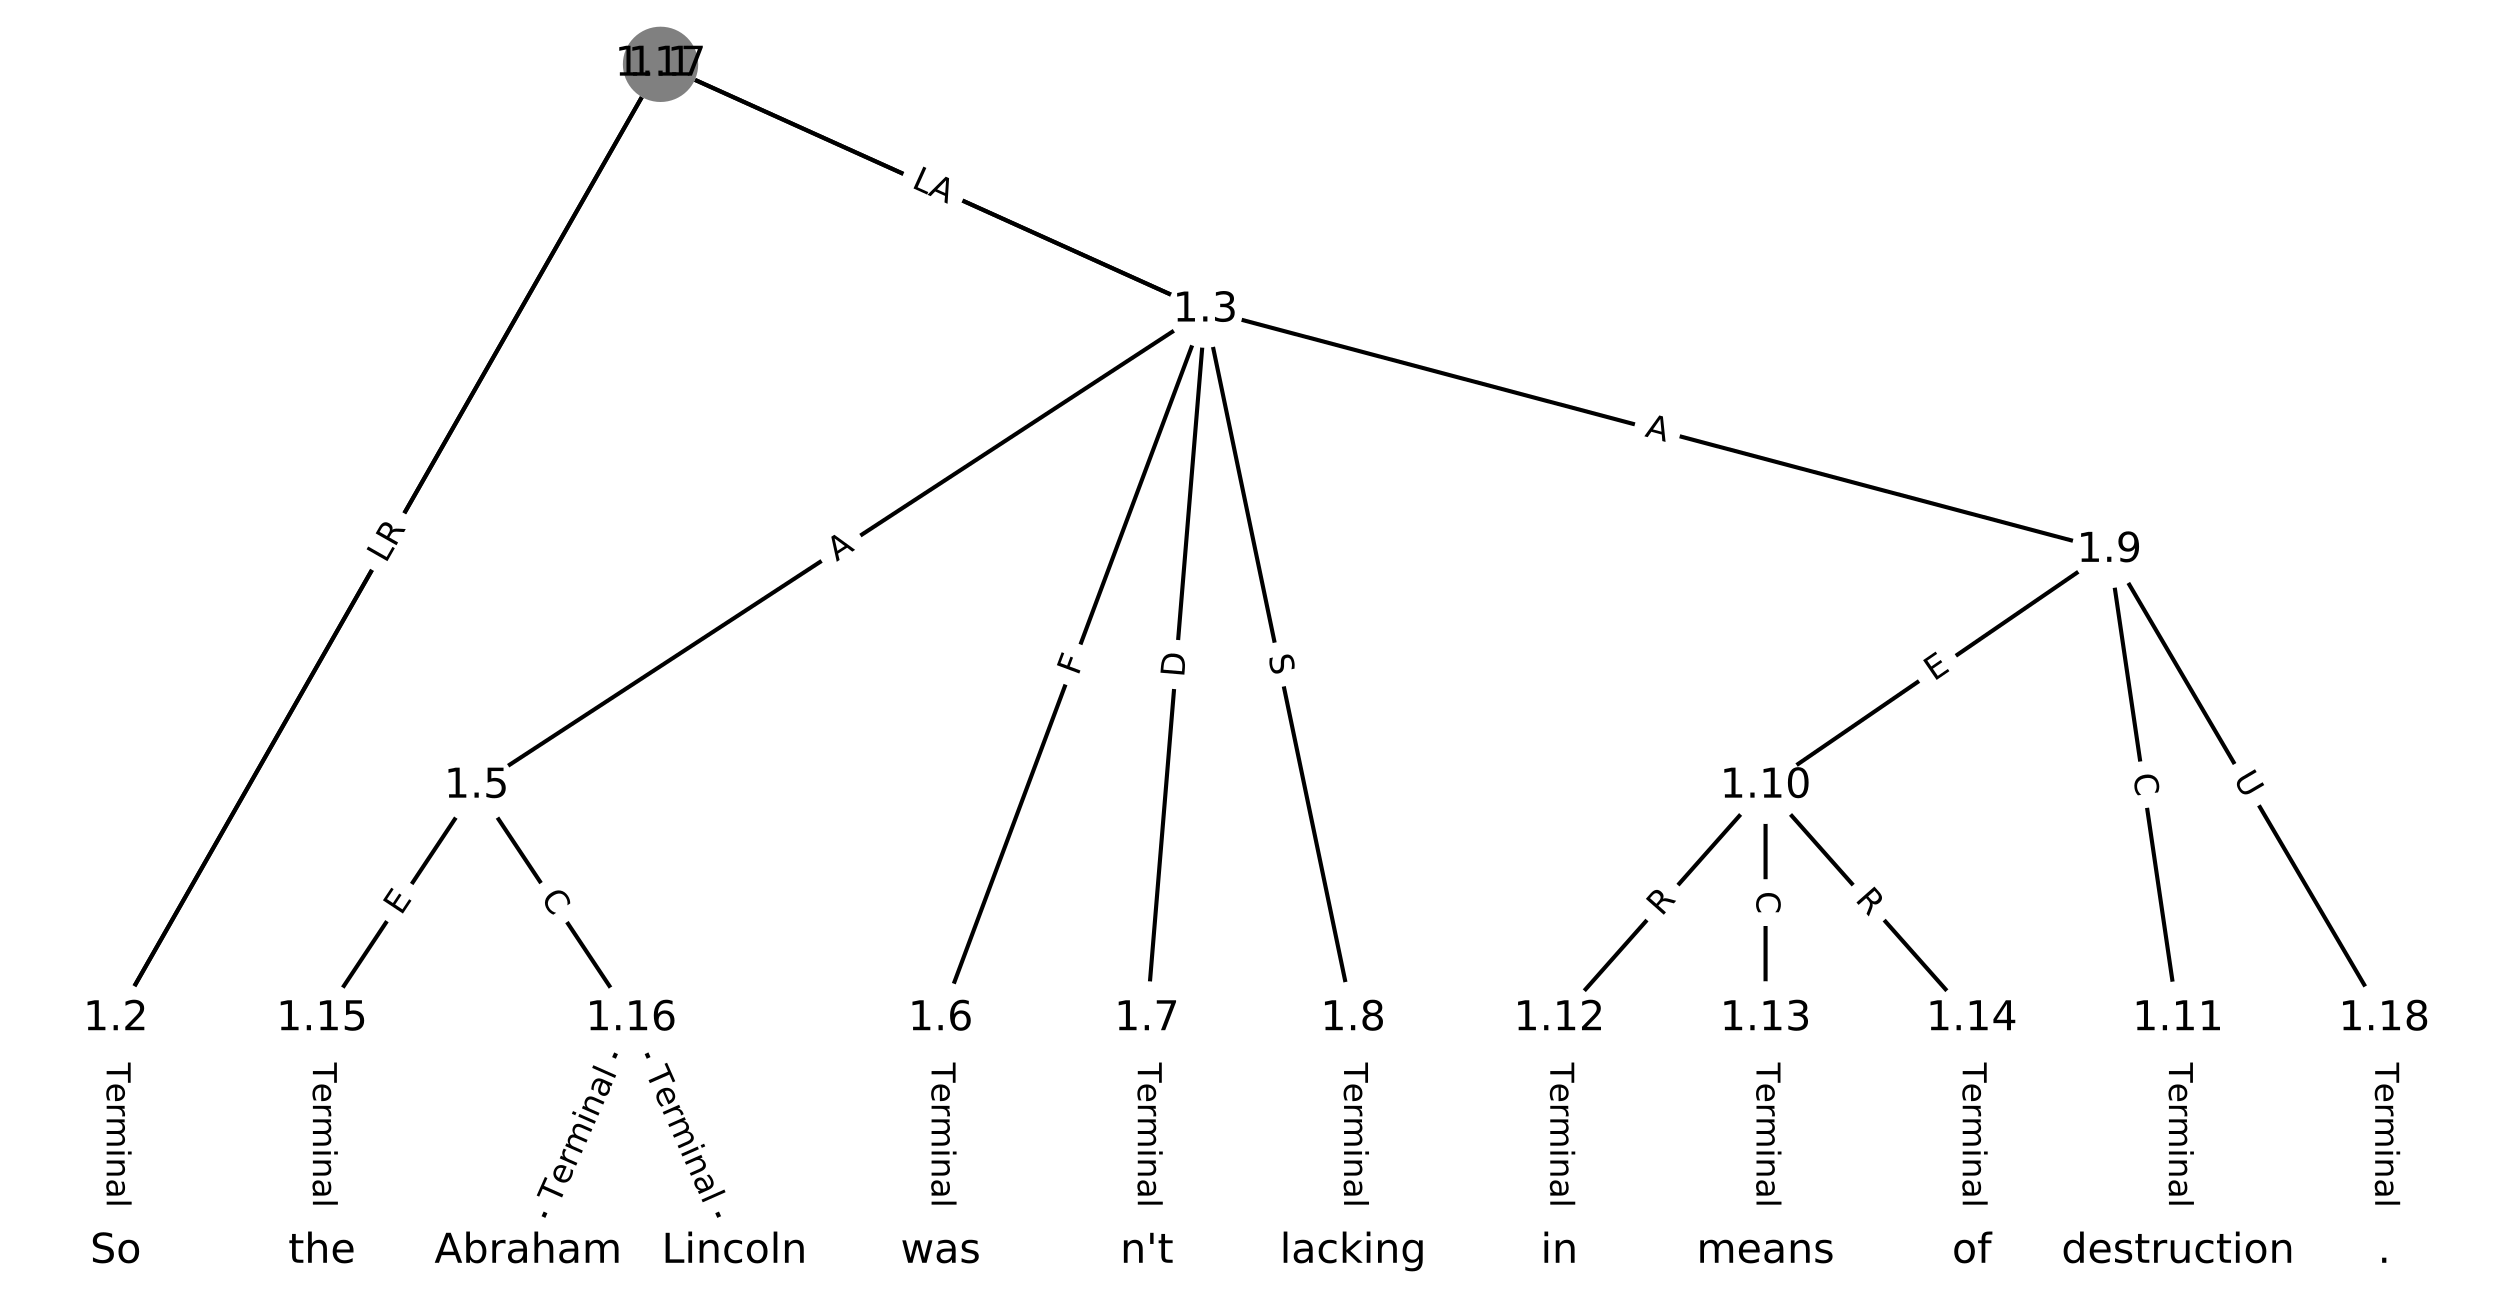<?xml version="1.0" encoding="utf-8" standalone="no"?>
<!DOCTYPE svg PUBLIC "-//W3C//DTD SVG 1.1//EN"
  "http://www.w3.org/Graphics/SVG/1.1/DTD/svg11.dtd">
<!-- Created with matplotlib (https://matplotlib.org/) -->
<svg height="320pt" version="1.1" viewBox="0 0 608 320" width="608pt" xmlns="http://www.w3.org/2000/svg" xmlns:xlink="http://www.w3.org/1999/xlink">
 <defs>
  <style type="text/css">
*{stroke-linecap:butt;stroke-linejoin:round;}
  </style>
 </defs>
 <g id="figure_1">
  <g id="patch_1">
   <path d="M 0 320 
L 608 320 
L 608 0 
L 0 0 
z
" style="fill:#ffffff;"/>
  </g>
  <g id="axes_1">
   <g id="LineCollection_1">
    <path clip-path="url(#pa2b6031ace)" d="M 160.642 15.648 
L 28.151 247.792 
" style="fill:none;stroke:#000000;"/>
    <path clip-path="url(#pa2b6031ace)" d="M 160.642 15.648 
L 293.133 75.431 
" style="fill:none;stroke:#000000;"/>
    <path clip-path="url(#pa2b6031ace)" d="M 28.151 247.792 
L 28.151 304.352 
" style="fill:none;stroke:#000000;"/>
    <path clip-path="url(#pa2b6031ace)" d="M 293.133 75.431 
L 115.921 191.231 
" style="fill:none;stroke:#000000;"/>
    <path clip-path="url(#pa2b6031ace)" d="M 293.133 75.431 
L 228.768 247.792 
" style="fill:none;stroke:#000000;"/>
    <path clip-path="url(#pa2b6031ace)" d="M 293.133 75.431 
L 278.923 247.792 
" style="fill:none;stroke:#000000;"/>
    <path clip-path="url(#pa2b6031ace)" d="M 293.133 75.431 
L 329.077 247.792 
" style="fill:none;stroke:#000000;"/>
    <path clip-path="url(#pa2b6031ace)" d="M 293.133 75.431 
L 512.977 133.883 
" style="fill:none;stroke:#000000;"/>
    <path clip-path="url(#pa2b6031ace)" d="M 115.921 191.231 
L 78.305 247.792 
" style="fill:none;stroke:#000000;"/>
    <path clip-path="url(#pa2b6031ace)" d="M 115.921 191.231 
L 153.537 247.792 
" style="fill:none;stroke:#000000;"/>
    <path clip-path="url(#pa2b6031ace)" d="M 228.768 247.792 
L 228.768 304.352 
" style="fill:none;stroke:#000000;"/>
    <path clip-path="url(#pa2b6031ace)" d="M 278.923 247.792 
L 278.923 304.352 
" style="fill:none;stroke:#000000;"/>
    <path clip-path="url(#pa2b6031ace)" d="M 329.077 247.792 
L 329.077 304.352 
" style="fill:none;stroke:#000000;"/>
    <path clip-path="url(#pa2b6031ace)" d="M 512.977 133.883 
L 429.386 191.231 
" style="fill:none;stroke:#000000;"/>
    <path clip-path="url(#pa2b6031ace)" d="M 512.977 133.883 
L 529.695 247.792 
" style="fill:none;stroke:#000000;"/>
    <path clip-path="url(#pa2b6031ace)" d="M 512.977 133.883 
L 579.849 247.792 
" style="fill:none;stroke:#000000;"/>
    <path clip-path="url(#pa2b6031ace)" d="M 429.386 191.231 
L 379.232 247.792 
" style="fill:none;stroke:#000000;"/>
    <path clip-path="url(#pa2b6031ace)" d="M 429.386 191.231 
L 429.386 247.792 
" style="fill:none;stroke:#000000;"/>
    <path clip-path="url(#pa2b6031ace)" d="M 429.386 191.231 
L 479.54 247.792 
" style="fill:none;stroke:#000000;"/>
    <path clip-path="url(#pa2b6031ace)" d="M 529.695 247.792 
L 529.695 304.352 
" style="fill:none;stroke:#000000;"/>
    <path clip-path="url(#pa2b6031ace)" d="M 379.232 247.792 
L 379.232 304.352 
" style="fill:none;stroke:#000000;"/>
    <path clip-path="url(#pa2b6031ace)" d="M 429.386 247.792 
L 429.386 304.352 
" style="fill:none;stroke:#000000;"/>
    <path clip-path="url(#pa2b6031ace)" d="M 479.54 247.792 
L 479.54 304.352 
" style="fill:none;stroke:#000000;"/>
    <path clip-path="url(#pa2b6031ace)" d="M 78.305 247.792 
L 78.305 304.352 
" style="fill:none;stroke:#000000;"/>
    <path clip-path="url(#pa2b6031ace)" d="M 153.537 247.792 
L 128.46 304.352 
" style="fill:none;stroke:#000000;"/>
    <path clip-path="url(#pa2b6031ace)" d="M 153.537 247.792 
L 178.614 304.352 
" style="fill:none;stroke:#000000;"/>
    <path clip-path="url(#pa2b6031ace)" d="M 160.642 15.648 
L 28.151 247.792 
" style="fill:none;stroke:#000000;"/>
    <path clip-path="url(#pa2b6031ace)" d="M 160.642 15.648 
L 293.133 75.431 
" style="fill:none;stroke:#000000;"/>
    <path clip-path="url(#pa2b6031ace)" d="M 579.849 247.792 
L 579.849 304.352 
" style="fill:none;stroke:#000000;"/>
   </g>
   <g id="text_1">
    <g id="patch_2">
     <path clip-path="url(#pa2b6031ace)" d="M 98.738 136.764 
L 100.948 132.892 
Q 102.137 130.808 100.053 129.618 
L 93.329 125.781 
Q 91.244 124.591 90.054 126.675 
L 87.845 130.547 
Q 86.655 132.631 88.74 133.821 
L 95.464 137.659 
Q 97.549 138.848 98.738 136.764 
z
" style="fill:#ffffff;stroke:#ffffff;stroke-linejoin:miter;"/>
    </g>
    <g clip-path="url(#pa2b6031ace)">
     <!-- L -->
     <defs>
      <path d="M 9.812 72.906 
L 19.672 72.906 
L 19.672 8.297 
L 55.172 8.297 
L 55.172 0 
L 9.812 0 
z
" id="DejaVuSans-76"/>
     </defs>
     <g transform="translate(95.209 134.749)rotate(-60.285)scale(0.08 -0.08)">
      <use xlink:href="#DejaVuSans-76"/>
     </g>
    </g>
   </g>
   <g id="text_2">
    <g id="patch_3">
     <path clip-path="url(#pa2b6031ace)" d="M 221.566 50.018 
L 227.05 52.493 
Q 229.238 53.48 230.225 51.292 
L 233.409 44.235 
Q 234.396 42.048 232.209 41.06 
L 226.725 38.586 
Q 224.537 37.599 223.55 39.786 
L 220.366 46.844 
Q 219.379 49.031 221.566 50.018 
z
" style="fill:#ffffff;stroke:#ffffff;stroke-linejoin:miter;"/>
    </g>
    <g clip-path="url(#pa2b6031ace)">
     <!-- H -->
     <defs>
      <path d="M 9.812 72.906 
L 19.672 72.906 
L 19.672 43.016 
L 55.516 43.016 
L 55.516 72.906 
L 65.375 72.906 
L 65.375 0 
L 55.516 0 
L 55.516 34.719 
L 19.672 34.719 
L 19.672 0 
L 9.812 0 
z
" id="DejaVuSans-72"/>
     </defs>
     <g transform="translate(223.238 46.314)rotate(-335.714)scale(0.08 -0.08)">
      <use xlink:href="#DejaVuSans-72"/>
     </g>
    </g>
   </g>
   <g id="text_3">
    <g id="patch_4">
     <path clip-path="url(#pa2b6031ace)" d="M 21.879 258.43 
L 21.879 293.715 
Q 21.879 296.115 24.279 296.115 
L 32.022 296.115 
Q 34.422 296.115 34.422 293.715 
L 34.422 258.43 
Q 34.422 256.03 32.022 256.03 
L 24.279 256.03 
Q 21.879 256.03 21.879 258.43 
z
" style="fill:#ffffff;stroke:#ffffff;stroke-linejoin:miter;"/>
    </g>
    <g clip-path="url(#pa2b6031ace)">
     <!-- Terminal -->
     <defs>
      <path d="M -0.297 72.906 
L 61.375 72.906 
L 61.375 64.594 
L 35.5 64.594 
L 35.5 0 
L 25.594 0 
L 25.594 64.594 
L -0.297 64.594 
z
" id="DejaVuSans-84"/>
      <path d="M 56.203 29.594 
L 56.203 25.203 
L 14.891 25.203 
Q 15.484 15.922 20.484 11.062 
Q 25.484 6.203 34.422 6.203 
Q 39.594 6.203 44.453 7.469 
Q 49.312 8.734 54.109 11.281 
L 54.109 2.781 
Q 49.266 0.734 44.188 -0.344 
Q 39.109 -1.422 33.891 -1.422 
Q 20.797 -1.422 13.156 6.188 
Q 5.516 13.812 5.516 26.812 
Q 5.516 40.234 12.766 48.109 
Q 20.016 56 32.328 56 
Q 43.359 56 49.781 48.891 
Q 56.203 41.797 56.203 29.594 
z
M 47.219 32.234 
Q 47.125 39.594 43.094 43.984 
Q 39.062 48.391 32.422 48.391 
Q 24.906 48.391 20.391 44.141 
Q 15.875 39.891 15.188 32.172 
z
" id="DejaVuSans-101"/>
      <path d="M 41.109 46.297 
Q 39.594 47.172 37.812 47.578 
Q 36.031 48 33.891 48 
Q 26.266 48 22.188 43.047 
Q 18.109 38.094 18.109 28.812 
L 18.109 0 
L 9.078 0 
L 9.078 54.688 
L 18.109 54.688 
L 18.109 46.188 
Q 20.953 51.172 25.484 53.578 
Q 30.031 56 36.531 56 
Q 37.453 56 38.578 55.875 
Q 39.703 55.766 41.062 55.516 
z
" id="DejaVuSans-114"/>
      <path d="M 52 44.188 
Q 55.375 50.25 60.062 53.125 
Q 64.75 56 71.094 56 
Q 79.641 56 84.281 50.016 
Q 88.922 44.047 88.922 33.016 
L 88.922 0 
L 79.891 0 
L 79.891 32.719 
Q 79.891 40.578 77.094 44.375 
Q 74.312 48.188 68.609 48.188 
Q 61.625 48.188 57.562 43.547 
Q 53.516 38.922 53.516 30.906 
L 53.516 0 
L 44.484 0 
L 44.484 32.719 
Q 44.484 40.625 41.703 44.406 
Q 38.922 48.188 33.109 48.188 
Q 26.219 48.188 22.156 43.531 
Q 18.109 38.875 18.109 30.906 
L 18.109 0 
L 9.078 0 
L 9.078 54.688 
L 18.109 54.688 
L 18.109 46.188 
Q 21.188 51.219 25.484 53.609 
Q 29.781 56 35.688 56 
Q 41.656 56 45.828 52.969 
Q 50 49.953 52 44.188 
z
" id="DejaVuSans-109"/>
      <path d="M 9.422 54.688 
L 18.406 54.688 
L 18.406 0 
L 9.422 0 
z
M 9.422 75.984 
L 18.406 75.984 
L 18.406 64.594 
L 9.422 64.594 
z
" id="DejaVuSans-105"/>
      <path d="M 54.891 33.016 
L 54.891 0 
L 45.906 0 
L 45.906 32.719 
Q 45.906 40.484 42.875 44.328 
Q 39.844 48.188 33.797 48.188 
Q 26.516 48.188 22.312 43.547 
Q 18.109 38.922 18.109 30.906 
L 18.109 0 
L 9.078 0 
L 9.078 54.688 
L 18.109 54.688 
L 18.109 46.188 
Q 21.344 51.125 25.703 53.562 
Q 30.078 56 35.797 56 
Q 45.219 56 50.047 50.172 
Q 54.891 44.344 54.891 33.016 
z
" id="DejaVuSans-110"/>
      <path d="M 34.281 27.484 
Q 23.391 27.484 19.188 25 
Q 14.984 22.516 14.984 16.5 
Q 14.984 11.719 18.141 8.906 
Q 21.297 6.109 26.703 6.109 
Q 34.188 6.109 38.703 11.406 
Q 43.219 16.703 43.219 25.484 
L 43.219 27.484 
z
M 52.203 31.203 
L 52.203 0 
L 43.219 0 
L 43.219 8.297 
Q 40.141 3.328 35.547 0.953 
Q 30.953 -1.422 24.312 -1.422 
Q 15.922 -1.422 10.953 3.297 
Q 6 8.016 6 15.922 
Q 6 25.141 12.172 29.828 
Q 18.359 34.516 30.609 34.516 
L 43.219 34.516 
L 43.219 35.406 
Q 43.219 41.609 39.141 45 
Q 35.062 48.391 27.688 48.391 
Q 23 48.391 18.547 47.266 
Q 14.109 46.141 10.016 43.891 
L 10.016 52.203 
Q 14.938 54.109 19.578 55.047 
Q 24.219 56 28.609 56 
Q 40.484 56 46.344 49.844 
Q 52.203 43.703 52.203 31.203 
z
" id="DejaVuSans-97"/>
      <path d="M 9.422 75.984 
L 18.406 75.984 
L 18.406 0 
L 9.422 0 
z
" id="DejaVuSans-108"/>
     </defs>
     <g transform="translate(25.943 258.43)rotate(-270)scale(0.08 -0.08)">
      <use xlink:href="#DejaVuSans-84"/>
      <use x="60.818" xlink:href="#DejaVuSans-101"/>
      <use x="122.342" xlink:href="#DejaVuSans-114"/>
      <use x="163.439" xlink:href="#DejaVuSans-109"/>
      <use x="260.852" xlink:href="#DejaVuSans-105"/>
      <use x="288.635" xlink:href="#DejaVuSans-110"/>
      <use x="352.014" xlink:href="#DejaVuSans-97"/>
      <use x="413.293" xlink:href="#DejaVuSans-108"/>
     </g>
    </g>
   </g>
   <g id="text_4">
    <g id="patch_5">
     <path clip-path="url(#pa2b6031ace)" d="M 205.667 140.078 
L 210.248 137.084 
Q 212.257 135.771 210.944 133.762 
L 206.709 127.281 
Q 205.396 125.272 203.387 126.584 
L 198.806 129.578 
Q 196.797 130.891 198.11 132.9 
L 202.345 139.381 
Q 203.658 141.39 205.667 140.078 
z
" style="fill:#ffffff;stroke:#ffffff;stroke-linejoin:miter;"/>
    </g>
    <g clip-path="url(#pa2b6031ace)">
     <!-- A -->
     <defs>
      <path d="M 34.188 63.188 
L 20.797 26.906 
L 47.609 26.906 
z
M 28.609 72.906 
L 39.797 72.906 
L 67.578 0 
L 57.328 0 
L 50.688 18.703 
L 17.828 18.703 
L 11.188 0 
L 0.781 0 
z
" id="DejaVuSans-65"/>
     </defs>
     <g transform="translate(203.444 136.676)rotate(-33.163)scale(0.08 -0.08)">
      <use xlink:href="#DejaVuSans-65"/>
     </g>
    </g>
   </g>
   <g id="text_5">
    <g id="patch_6">
     <path clip-path="url(#pa2b6031ace)" d="M 266.021 165.961 
L 267.631 161.65 
Q 268.47 159.402 266.222 158.562 
L 258.969 155.854 
Q 256.72 155.014 255.881 157.262 
L 254.271 161.573 
Q 253.431 163.821 255.68 164.661 
L 262.933 167.369 
Q 265.181 168.209 266.021 165.961 
z
" style="fill:#ffffff;stroke:#ffffff;stroke-linejoin:miter;"/>
    </g>
    <g clip-path="url(#pa2b6031ace)">
     <!-- F -->
     <defs>
      <path d="M 9.812 72.906 
L 51.703 72.906 
L 51.703 64.594 
L 19.672 64.594 
L 19.672 43.109 
L 48.578 43.109 
L 48.578 34.812 
L 19.672 34.812 
L 19.672 0 
L 9.812 0 
z
" id="DejaVuSans-70"/>
     </defs>
     <g transform="translate(262.214 164.539)rotate(-69.523)scale(0.08 -0.08)">
      <use xlink:href="#DejaVuSans-70"/>
     </g>
    </g>
   </g>
   <g id="text_6">
    <g id="patch_7">
     <path clip-path="url(#pa2b6031ace)" d="M 292.025 165.196 
L 292.531 159.057 
Q 292.728 156.665 290.336 156.468 
L 282.62 155.832 
Q 280.228 155.635 280.031 158.027 
L 279.525 164.166 
Q 279.328 166.558 281.72 166.755 
L 289.436 167.391 
Q 291.828 167.588 292.025 165.196 
z
" style="fill:#ffffff;stroke:#ffffff;stroke-linejoin:miter;"/>
    </g>
    <g clip-path="url(#pa2b6031ace)">
     <!-- D -->
     <defs>
      <path d="M 19.672 64.797 
L 19.672 8.109 
L 31.594 8.109 
Q 46.688 8.109 53.688 14.938 
Q 60.688 21.781 60.688 36.531 
Q 60.688 51.172 53.688 57.984 
Q 46.688 64.797 31.594 64.797 
z
M 9.812 72.906 
L 30.078 72.906 
Q 51.266 72.906 61.172 64.094 
Q 71.094 55.281 71.094 36.531 
Q 71.094 17.672 61.125 8.828 
Q 51.172 0 30.078 0 
L 9.812 0 
z
" id="DejaVuSans-68"/>
     </defs>
     <g transform="translate(287.975 164.862)rotate(-85.287)scale(0.08 -0.08)">
      <use xlink:href="#DejaVuSans-68"/>
     </g>
    </g>
   </g>
   <g id="text_7">
    <g id="patch_8">
     <path clip-path="url(#pa2b6031ace)" d="M 304.448 160.406 
L 305.484 165.378 
Q 305.974 167.727 308.324 167.237 
L 315.903 165.657 
Q 318.253 165.167 317.763 162.817 
L 316.726 157.845 
Q 316.236 155.496 313.887 155.986 
L 306.307 157.566 
Q 303.958 158.056 304.448 160.406 
z
" style="fill:#ffffff;stroke:#ffffff;stroke-linejoin:miter;"/>
    </g>
    <g clip-path="url(#pa2b6031ace)">
     <!-- S -->
     <defs>
      <path d="M 53.516 70.516 
L 53.516 60.891 
Q 47.906 63.578 42.922 64.891 
Q 37.938 66.219 33.297 66.219 
Q 25.25 66.219 20.875 63.094 
Q 16.5 59.969 16.5 54.203 
Q 16.5 49.359 19.406 46.891 
Q 22.312 44.438 30.422 42.922 
L 36.375 41.703 
Q 47.406 39.594 52.656 34.297 
Q 57.906 29 57.906 20.125 
Q 57.906 9.516 50.797 4.047 
Q 43.703 -1.422 29.984 -1.422 
Q 24.812 -1.422 18.969 -0.25 
Q 13.141 0.922 6.891 3.219 
L 6.891 13.375 
Q 12.891 10.016 18.656 8.297 
Q 24.422 6.594 29.984 6.594 
Q 38.422 6.594 43.016 9.906 
Q 47.609 13.234 47.609 19.391 
Q 47.609 24.75 44.312 27.781 
Q 41.016 30.812 33.5 32.328 
L 27.484 33.5 
Q 16.453 35.688 11.516 40.375 
Q 6.594 45.062 6.594 53.422 
Q 6.594 63.094 13.406 68.656 
Q 20.219 74.219 32.172 74.219 
Q 37.312 74.219 42.625 73.281 
Q 47.953 72.359 53.516 70.516 
z
" id="DejaVuSans-83"/>
     </defs>
     <g transform="translate(308.426 159.576)rotate(-281.78)scale(0.08 -0.08)">
      <use xlink:href="#DejaVuSans-83"/>
     </g>
    </g>
   </g>
   <g id="text_8">
    <g id="patch_9">
     <path clip-path="url(#pa2b6031ace)" d="M 398.799 110.015 
L 404.088 111.421 
Q 406.407 112.038 407.024 109.718 
L 409.013 102.236 
Q 409.63 99.916 407.311 99.3 
L 402.022 97.893 
Q 399.703 97.277 399.086 99.596 
L 397.096 107.079 
Q 396.48 109.398 398.799 110.015 
z
" style="fill:#ffffff;stroke:#ffffff;stroke-linejoin:miter;"/>
    </g>
    <g clip-path="url(#pa2b6031ace)">
     <!-- A -->
     <g transform="translate(399.843 106.088)rotate(-345.111)scale(0.08 -0.08)">
      <use xlink:href="#DejaVuSans-65"/>
     </g>
    </g>
   </g>
   <g id="text_9">
    <g id="patch_10">
     <path clip-path="url(#pa2b6031ace)" d="M 100.935 225.089 
L 103.735 220.879 
Q 105.064 218.881 103.065 217.552 
L 96.618 213.264 
Q 94.62 211.935 93.291 213.934 
L 90.492 218.143 
Q 89.162 220.141 91.161 221.47 
L 97.608 225.758 
Q 99.606 227.087 100.935 225.089 
z
" style="fill:#ffffff;stroke:#ffffff;stroke-linejoin:miter;"/>
    </g>
    <g clip-path="url(#pa2b6031ace)">
     <!-- E -->
     <defs>
      <path d="M 9.812 72.906 
L 55.906 72.906 
L 55.906 64.594 
L 19.672 64.594 
L 19.672 43.016 
L 54.391 43.016 
L 54.391 34.719 
L 19.672 34.719 
L 19.672 8.297 
L 56.781 8.297 
L 56.781 0 
L 9.812 0 
z
" id="DejaVuSans-69"/>
     </defs>
     <g transform="translate(97.552 222.838)rotate(-56.374)scale(0.08 -0.08)">
      <use xlink:href="#DejaVuSans-69"/>
     </g>
    </g>
   </g>
   <g id="text_10">
    <g id="patch_11">
     <path clip-path="url(#pa2b6031ace)" d="M 127.96 220.658 
L 131.054 225.31 
Q 132.383 227.308 134.381 225.979 
L 140.828 221.692 
Q 142.827 220.363 141.497 218.364 
L 138.404 213.713 
Q 137.075 211.714 135.077 213.043 
L 128.63 217.331 
Q 126.631 218.66 127.96 220.658 
z
" style="fill:#ffffff;stroke:#ffffff;stroke-linejoin:miter;"/>
    </g>
    <g clip-path="url(#pa2b6031ace)">
     <!-- C -->
     <defs>
      <path d="M 64.406 67.281 
L 64.406 56.891 
Q 59.422 61.531 53.781 63.812 
Q 48.141 66.109 41.797 66.109 
Q 29.297 66.109 22.656 58.469 
Q 16.016 50.828 16.016 36.375 
Q 16.016 21.969 22.656 14.328 
Q 29.297 6.688 41.797 6.688 
Q 48.141 6.688 53.781 8.984 
Q 59.422 11.281 64.406 15.922 
L 64.406 5.609 
Q 59.234 2.094 53.438 0.328 
Q 47.656 -1.422 41.219 -1.422 
Q 24.656 -1.422 15.125 8.703 
Q 5.609 18.844 5.609 36.375 
Q 5.609 53.953 15.125 64.078 
Q 24.656 74.219 41.219 74.219 
Q 47.75 74.219 53.531 72.484 
Q 59.328 70.75 64.406 67.281 
z
" id="DejaVuSans-67"/>
     </defs>
     <g transform="translate(131.344 218.408)rotate(-303.626)scale(0.08 -0.08)">
      <use xlink:href="#DejaVuSans-67"/>
     </g>
    </g>
   </g>
   <g id="text_11">
    <g id="patch_12">
     <path clip-path="url(#pa2b6031ace)" d="M 222.497 258.43 
L 222.497 293.715 
Q 222.497 296.115 224.897 296.115 
L 232.64 296.115 
Q 235.04 296.115 235.04 293.715 
L 235.04 258.43 
Q 235.04 256.03 232.64 256.03 
L 224.897 256.03 
Q 222.497 256.03 222.497 258.43 
z
" style="fill:#ffffff;stroke:#ffffff;stroke-linejoin:miter;"/>
    </g>
    <g clip-path="url(#pa2b6031ace)">
     <!-- Terminal -->
     <g transform="translate(226.561 258.43)rotate(-270)scale(0.08 -0.08)">
      <use xlink:href="#DejaVuSans-84"/>
      <use x="60.818" xlink:href="#DejaVuSans-101"/>
      <use x="122.342" xlink:href="#DejaVuSans-114"/>
      <use x="163.439" xlink:href="#DejaVuSans-109"/>
      <use x="260.852" xlink:href="#DejaVuSans-105"/>
      <use x="288.635" xlink:href="#DejaVuSans-110"/>
      <use x="352.014" xlink:href="#DejaVuSans-97"/>
      <use x="413.293" xlink:href="#DejaVuSans-108"/>
     </g>
    </g>
   </g>
   <g id="text_12">
    <g id="patch_13">
     <path clip-path="url(#pa2b6031ace)" d="M 272.652 258.43 
L 272.652 293.715 
Q 272.652 296.115 275.052 296.115 
L 282.794 296.115 
Q 285.194 296.115 285.194 293.715 
L 285.194 258.43 
Q 285.194 256.03 282.794 256.03 
L 275.052 256.03 
Q 272.652 256.03 272.652 258.43 
z
" style="fill:#ffffff;stroke:#ffffff;stroke-linejoin:miter;"/>
    </g>
    <g clip-path="url(#pa2b6031ace)">
     <!-- Terminal -->
     <g transform="translate(276.715 258.43)rotate(-270)scale(0.08 -0.08)">
      <use xlink:href="#DejaVuSans-84"/>
      <use x="60.818" xlink:href="#DejaVuSans-101"/>
      <use x="122.342" xlink:href="#DejaVuSans-114"/>
      <use x="163.439" xlink:href="#DejaVuSans-109"/>
      <use x="260.852" xlink:href="#DejaVuSans-105"/>
      <use x="288.635" xlink:href="#DejaVuSans-110"/>
      <use x="352.014" xlink:href="#DejaVuSans-97"/>
      <use x="413.293" xlink:href="#DejaVuSans-108"/>
     </g>
    </g>
   </g>
   <g id="text_13">
    <g id="patch_14">
     <path clip-path="url(#pa2b6031ace)" d="M 322.806 258.43 
L 322.806 293.715 
Q 322.806 296.115 325.206 296.115 
L 332.948 296.115 
Q 335.348 296.115 335.348 293.715 
L 335.348 258.43 
Q 335.348 256.03 332.948 256.03 
L 325.206 256.03 
Q 322.806 256.03 322.806 258.43 
z
" style="fill:#ffffff;stroke:#ffffff;stroke-linejoin:miter;"/>
    </g>
    <g clip-path="url(#pa2b6031ace)">
     <!-- Terminal -->
     <g transform="translate(326.87 258.43)rotate(-270)scale(0.08 -0.08)">
      <use xlink:href="#DejaVuSans-84"/>
      <use x="60.818" xlink:href="#DejaVuSans-101"/>
      <use x="122.342" xlink:href="#DejaVuSans-114"/>
      <use x="163.439" xlink:href="#DejaVuSans-109"/>
      <use x="260.852" xlink:href="#DejaVuSans-105"/>
      <use x="288.635" xlink:href="#DejaVuSans-110"/>
      <use x="352.014" xlink:href="#DejaVuSans-97"/>
      <use x="413.293" xlink:href="#DejaVuSans-108"/>
     </g>
    </g>
   </g>
   <g id="text_14">
    <g id="patch_15">
     <path clip-path="url(#pa2b6031ace)" d="M 472.645 169.158 
L 476.813 166.298 
Q 478.792 164.941 477.435 162.962 
L 473.055 156.577 
Q 471.697 154.598 469.718 155.956 
L 465.549 158.816 
Q 463.57 160.173 464.928 162.152 
L 469.308 168.537 
Q 470.666 170.516 472.645 169.158 
z
" style="fill:#ffffff;stroke:#ffffff;stroke-linejoin:miter;"/>
    </g>
    <g clip-path="url(#pa2b6031ace)">
     <!-- E -->
     <g transform="translate(470.346 165.807)rotate(-34.452)scale(0.08 -0.08)">
      <use xlink:href="#DejaVuSans-69"/>
     </g>
    </g>
   </g>
   <g id="text_15">
    <g id="patch_16">
     <path clip-path="url(#pa2b6031ace)" d="M 514.725 188.985 
L 515.537 194.512 
Q 515.885 196.886 518.26 196.538 
L 525.92 195.413 
Q 528.295 195.065 527.946 192.69 
L 527.135 187.163 
Q 526.786 184.789 524.412 185.137 
L 516.751 186.261 
Q 514.377 186.61 514.725 188.985 
z
" style="fill:#ffffff;stroke:#ffffff;stroke-linejoin:miter;"/>
    </g>
    <g clip-path="url(#pa2b6031ace)">
     <!-- C -->
     <g transform="translate(518.746 188.394)rotate(-278.35)scale(0.08 -0.08)">
      <use xlink:href="#DejaVuSans-67"/>
     </g>
    </g>
   </g>
   <g id="text_16">
    <g id="patch_17">
     <path clip-path="url(#pa2b6031ace)" d="M 539.523 191.488 
L 542.487 196.537 
Q 543.702 198.607 545.772 197.392 
L 552.449 193.472 
Q 554.518 192.257 553.303 190.187 
L 550.339 185.138 
Q 549.124 183.068 547.054 184.283 
L 540.377 188.203 
Q 538.308 189.418 539.523 191.488 
z
" style="fill:#ffffff;stroke:#ffffff;stroke-linejoin:miter;"/>
    </g>
    <g clip-path="url(#pa2b6031ace)">
     <!-- U -->
     <defs>
      <path d="M 8.688 72.906 
L 18.609 72.906 
L 18.609 28.609 
Q 18.609 16.891 22.844 11.734 
Q 27.094 6.594 36.625 6.594 
Q 46.094 6.594 50.344 11.734 
Q 54.594 16.891 54.594 28.609 
L 54.594 72.906 
L 64.5 72.906 
L 64.5 27.391 
Q 64.5 13.141 57.438 5.859 
Q 50.391 -1.422 36.625 -1.422 
Q 22.797 -1.422 15.734 5.859 
Q 8.688 13.141 8.688 27.391 
z
" id="DejaVuSans-85"/>
     </defs>
     <g transform="translate(543.027 189.43)rotate(-300.416)scale(0.08 -0.08)">
      <use xlink:href="#DejaVuSans-85"/>
     </g>
    </g>
   </g>
   <g id="text_17">
    <g id="patch_18">
     <path clip-path="url(#pa2b6031ace)" d="M 407.157 225.752 
L 410.845 221.592 
Q 412.437 219.797 410.642 218.204 
L 404.849 213.068 
Q 403.053 211.475 401.461 213.271 
L 397.773 217.43 
Q 396.18 219.226 397.976 220.818 
L 403.769 225.955 
Q 405.565 227.547 407.157 225.752 
z
" style="fill:#ffffff;stroke:#ffffff;stroke-linejoin:miter;"/>
    </g>
    <g clip-path="url(#pa2b6031ace)">
     <!-- R -->
     <defs>
      <path d="M 44.391 34.188 
Q 47.562 33.109 50.562 29.594 
Q 53.562 26.078 56.594 19.922 
L 66.609 0 
L 56 0 
L 46.688 18.703 
Q 43.062 26.031 39.672 28.422 
Q 36.281 30.812 30.422 30.812 
L 19.672 30.812 
L 19.672 0 
L 9.812 0 
L 9.812 72.906 
L 32.078 72.906 
Q 44.578 72.906 50.734 67.672 
Q 56.891 62.453 56.891 51.906 
Q 56.891 45.016 53.688 40.469 
Q 50.484 35.938 44.391 34.188 
z
M 19.672 64.797 
L 19.672 38.922 
L 32.078 38.922 
Q 39.203 38.922 42.844 42.219 
Q 46.484 45.516 46.484 51.906 
Q 46.484 58.297 42.844 61.547 
Q 39.203 64.797 32.078 64.797 
z
" id="DejaVuSans-82"/>
     </defs>
     <g transform="translate(404.116 223.055)rotate(-48.435)scale(0.08 -0.08)">
      <use xlink:href="#DejaVuSans-82"/>
     </g>
    </g>
   </g>
   <g id="text_18">
    <g id="patch_19">
     <path clip-path="url(#pa2b6031ace)" d="M 423.115 216.718 
L 423.115 222.304 
Q 423.115 224.704 425.515 224.704 
L 433.257 224.704 
Q 435.657 224.704 435.657 222.304 
L 435.657 216.718 
Q 435.657 214.318 433.257 214.318 
L 425.515 214.318 
Q 423.115 214.318 423.115 216.718 
z
" style="fill:#ffffff;stroke:#ffffff;stroke-linejoin:miter;"/>
    </g>
    <g clip-path="url(#pa2b6031ace)">
     <!-- C -->
     <g transform="translate(427.179 216.718)rotate(-270)scale(0.08 -0.08)">
      <use xlink:href="#DejaVuSans-67"/>
     </g>
    </g>
   </g>
   <g id="text_19">
    <g id="patch_20">
     <path clip-path="url(#pa2b6031ace)" d="M 447.927 221.592 
L 451.615 225.752 
Q 453.207 227.547 455.003 225.955 
L 460.796 220.818 
Q 462.592 219.226 460.999 217.43 
L 457.311 213.271 
Q 455.719 211.475 453.923 213.068 
L 448.13 218.204 
Q 446.335 219.797 447.927 221.592 
z
" style="fill:#ffffff;stroke:#ffffff;stroke-linejoin:miter;"/>
    </g>
    <g clip-path="url(#pa2b6031ace)">
     <!-- R -->
     <g transform="translate(450.968 218.896)rotate(-311.565)scale(0.08 -0.08)">
      <use xlink:href="#DejaVuSans-82"/>
     </g>
    </g>
   </g>
   <g id="text_20">
    <g id="patch_21">
     <path clip-path="url(#pa2b6031ace)" d="M 523.424 258.43 
L 523.424 293.715 
Q 523.424 296.115 525.824 296.115 
L 533.566 296.115 
Q 535.966 296.115 535.966 293.715 
L 535.966 258.43 
Q 535.966 256.03 533.566 256.03 
L 525.824 256.03 
Q 523.424 256.03 523.424 258.43 
z
" style="fill:#ffffff;stroke:#ffffff;stroke-linejoin:miter;"/>
    </g>
    <g clip-path="url(#pa2b6031ace)">
     <!-- Terminal -->
     <g transform="translate(527.487 258.43)rotate(-270)scale(0.08 -0.08)">
      <use xlink:href="#DejaVuSans-84"/>
      <use x="60.818" xlink:href="#DejaVuSans-101"/>
      <use x="122.342" xlink:href="#DejaVuSans-114"/>
      <use x="163.439" xlink:href="#DejaVuSans-109"/>
      <use x="260.852" xlink:href="#DejaVuSans-105"/>
      <use x="288.635" xlink:href="#DejaVuSans-110"/>
      <use x="352.014" xlink:href="#DejaVuSans-97"/>
      <use x="413.293" xlink:href="#DejaVuSans-108"/>
     </g>
    </g>
   </g>
   <g id="text_21">
    <g id="patch_22">
     <path clip-path="url(#pa2b6031ace)" d="M 372.96 258.43 
L 372.96 293.715 
Q 372.96 296.115 375.36 296.115 
L 383.103 296.115 
Q 385.503 296.115 385.503 293.715 
L 385.503 258.43 
Q 385.503 256.03 383.103 256.03 
L 375.36 256.03 
Q 372.96 256.03 372.96 258.43 
z
" style="fill:#ffffff;stroke:#ffffff;stroke-linejoin:miter;"/>
    </g>
    <g clip-path="url(#pa2b6031ace)">
     <!-- Terminal -->
     <g transform="translate(377.024 258.43)rotate(-270)scale(0.08 -0.08)">
      <use xlink:href="#DejaVuSans-84"/>
      <use x="60.818" xlink:href="#DejaVuSans-101"/>
      <use x="122.342" xlink:href="#DejaVuSans-114"/>
      <use x="163.439" xlink:href="#DejaVuSans-109"/>
      <use x="260.852" xlink:href="#DejaVuSans-105"/>
      <use x="288.635" xlink:href="#DejaVuSans-110"/>
      <use x="352.014" xlink:href="#DejaVuSans-97"/>
      <use x="413.293" xlink:href="#DejaVuSans-108"/>
     </g>
    </g>
   </g>
   <g id="text_22">
    <g id="patch_23">
     <path clip-path="url(#pa2b6031ace)" d="M 423.115 258.43 
L 423.115 293.715 
Q 423.115 296.115 425.515 296.115 
L 433.257 296.115 
Q 435.657 296.115 435.657 293.715 
L 435.657 258.43 
Q 435.657 256.03 433.257 256.03 
L 425.515 256.03 
Q 423.115 256.03 423.115 258.43 
z
" style="fill:#ffffff;stroke:#ffffff;stroke-linejoin:miter;"/>
    </g>
    <g clip-path="url(#pa2b6031ace)">
     <!-- Terminal -->
     <g transform="translate(427.179 258.43)rotate(-270)scale(0.08 -0.08)">
      <use xlink:href="#DejaVuSans-84"/>
      <use x="60.818" xlink:href="#DejaVuSans-101"/>
      <use x="122.342" xlink:href="#DejaVuSans-114"/>
      <use x="163.439" xlink:href="#DejaVuSans-109"/>
      <use x="260.852" xlink:href="#DejaVuSans-105"/>
      <use x="288.635" xlink:href="#DejaVuSans-110"/>
      <use x="352.014" xlink:href="#DejaVuSans-97"/>
      <use x="413.293" xlink:href="#DejaVuSans-108"/>
     </g>
    </g>
   </g>
   <g id="text_23">
    <g id="patch_24">
     <path clip-path="url(#pa2b6031ace)" d="M 473.269 258.43 
L 473.269 293.715 
Q 473.269 296.115 475.669 296.115 
L 483.412 296.115 
Q 485.812 296.115 485.812 293.715 
L 485.812 258.43 
Q 485.812 256.03 483.412 256.03 
L 475.669 256.03 
Q 473.269 256.03 473.269 258.43 
z
" style="fill:#ffffff;stroke:#ffffff;stroke-linejoin:miter;"/>
    </g>
    <g clip-path="url(#pa2b6031ace)">
     <!-- Terminal -->
     <g transform="translate(477.333 258.43)rotate(-270)scale(0.08 -0.08)">
      <use xlink:href="#DejaVuSans-84"/>
      <use x="60.818" xlink:href="#DejaVuSans-101"/>
      <use x="122.342" xlink:href="#DejaVuSans-114"/>
      <use x="163.439" xlink:href="#DejaVuSans-109"/>
      <use x="260.852" xlink:href="#DejaVuSans-105"/>
      <use x="288.635" xlink:href="#DejaVuSans-110"/>
      <use x="352.014" xlink:href="#DejaVuSans-97"/>
      <use x="413.293" xlink:href="#DejaVuSans-108"/>
     </g>
    </g>
   </g>
   <g id="text_24">
    <g id="patch_25">
     <path clip-path="url(#pa2b6031ace)" d="M 72.034 258.43 
L 72.034 293.715 
Q 72.034 296.115 74.434 296.115 
L 82.176 296.115 
Q 84.576 296.115 84.576 293.715 
L 84.576 258.43 
Q 84.576 256.03 82.176 256.03 
L 74.434 256.03 
Q 72.034 256.03 72.034 258.43 
z
" style="fill:#ffffff;stroke:#ffffff;stroke-linejoin:miter;"/>
    </g>
    <g clip-path="url(#pa2b6031ace)">
     <!-- Terminal -->
     <g transform="translate(76.098 258.43)rotate(-270)scale(0.08 -0.08)">
      <use xlink:href="#DejaVuSans-84"/>
      <use x="60.818" xlink:href="#DejaVuSans-101"/>
      <use x="122.342" xlink:href="#DejaVuSans-114"/>
      <use x="163.439" xlink:href="#DejaVuSans-109"/>
      <use x="260.852" xlink:href="#DejaVuSans-105"/>
      <use x="288.635" xlink:href="#DejaVuSans-110"/>
      <use x="352.014" xlink:href="#DejaVuSans-97"/>
      <use x="413.293" xlink:href="#DejaVuSans-108"/>
     </g>
    </g>
   </g>
   <g id="text_25">
    <g id="patch_26">
     <path clip-path="url(#pa2b6031ace)" d="M 139.58 294.742 
L 153.882 262.486 
Q 154.855 260.291 152.661 259.319 
L 145.583 256.181 
Q 143.389 255.208 142.416 257.402 
L 128.114 289.659 
Q 127.142 291.853 129.336 292.825 
L 136.414 295.963 
Q 138.608 296.936 139.58 294.742 
z
" style="fill:#ffffff;stroke:#ffffff;stroke-linejoin:miter;"/>
    </g>
    <g clip-path="url(#pa2b6031ace)">
     <!-- Terminal -->
     <g transform="translate(135.865 293.095)rotate(-66.089)scale(0.08 -0.08)">
      <use xlink:href="#DejaVuSans-84"/>
      <use x="60.818" xlink:href="#DejaVuSans-101"/>
      <use x="122.342" xlink:href="#DejaVuSans-114"/>
      <use x="163.439" xlink:href="#DejaVuSans-109"/>
      <use x="260.852" xlink:href="#DejaVuSans-105"/>
      <use x="288.635" xlink:href="#DejaVuSans-110"/>
      <use x="352.014" xlink:href="#DejaVuSans-97"/>
      <use x="413.293" xlink:href="#DejaVuSans-108"/>
     </g>
    </g>
   </g>
   <g id="text_26">
    <g id="patch_27">
     <path clip-path="url(#pa2b6031ace)" d="M 153.192 262.486 
L 167.493 294.742 
Q 168.466 296.936 170.66 295.963 
L 177.738 292.825 
Q 179.932 291.853 178.959 289.659 
L 164.658 257.402 
Q 163.685 255.208 161.491 256.181 
L 154.413 259.319 
Q 152.219 260.291 153.192 262.486 
z
" style="fill:#ffffff;stroke:#ffffff;stroke-linejoin:miter;"/>
    </g>
    <g clip-path="url(#pa2b6031ace)">
     <!-- Terminal -->
     <g transform="translate(156.907 260.838)rotate(-293.911)scale(0.08 -0.08)">
      <use xlink:href="#DejaVuSans-84"/>
      <use x="60.818" xlink:href="#DejaVuSans-101"/>
      <use x="122.342" xlink:href="#DejaVuSans-114"/>
      <use x="163.439" xlink:href="#DejaVuSans-109"/>
      <use x="260.852" xlink:href="#DejaVuSans-105"/>
      <use x="288.635" xlink:href="#DejaVuSans-110"/>
      <use x="352.014" xlink:href="#DejaVuSans-97"/>
      <use x="413.293" xlink:href="#DejaVuSans-108"/>
     </g>
    </g>
   </g>
   <g id="text_27">
    <g id="patch_28">
     <path clip-path="url(#pa2b6031ace)" d="M 97.361 139.178 
L 102.325 130.479 
Q 103.515 128.394 101.431 127.205 
L 94.706 123.367 
Q 92.622 122.177 91.432 124.261 
L 86.467 132.961 
Q 85.278 135.045 87.362 136.235 
L 94.086 140.072 
Q 96.171 141.262 97.361 139.178 
z
" style="fill:#ffffff;stroke:#ffffff;stroke-linejoin:miter;"/>
    </g>
    <g clip-path="url(#pa2b6031ace)">
     <!-- LR -->
     <g transform="translate(93.831 137.163)rotate(-60.285)scale(0.08 -0.08)">
      <use xlink:href="#DejaVuSans-76"/>
      <use x="55.713" xlink:href="#DejaVuSans-82"/>
     </g>
    </g>
   </g>
   <g id="text_28">
    <g id="patch_29">
     <path clip-path="url(#pa2b6031ace)" d="M 219.782 49.213 
L 228.835 53.298 
Q 231.023 54.285 232.01 52.098 
L 235.194 45.04 
Q 236.181 42.853 233.994 41.866 
L 224.94 37.781 
Q 222.753 36.793 221.765 38.981 
L 218.581 46.038 
Q 217.594 48.226 219.782 49.213 
z
" style="fill:#ffffff;stroke:#ffffff;stroke-linejoin:miter;"/>
    </g>
    <g clip-path="url(#pa2b6031ace)">
     <!-- LA -->
     <g transform="translate(221.453 45.509)rotate(-335.714)scale(0.08 -0.08)">
      <use xlink:href="#DejaVuSans-76"/>
      <use x="55.744" xlink:href="#DejaVuSans-65"/>
     </g>
    </g>
   </g>
   <g id="text_29">
    <g id="patch_30">
     <path clip-path="url(#pa2b6031ace)" d="M 573.578 258.43 
L 573.578 293.715 
Q 573.578 296.115 575.978 296.115 
L 583.721 296.115 
Q 586.121 296.115 586.121 293.715 
L 586.121 258.43 
Q 586.121 256.03 583.721 256.03 
L 575.978 256.03 
Q 573.578 256.03 573.578 258.43 
z
" style="fill:#ffffff;stroke:#ffffff;stroke-linejoin:miter;"/>
    </g>
    <g clip-path="url(#pa2b6031ace)">
     <!-- Terminal -->
     <g transform="translate(577.642 258.43)rotate(-270)scale(0.08 -0.08)">
      <use xlink:href="#DejaVuSans-84"/>
      <use x="60.818" xlink:href="#DejaVuSans-101"/>
      <use x="122.342" xlink:href="#DejaVuSans-114"/>
      <use x="163.439" xlink:href="#DejaVuSans-109"/>
      <use x="260.852" xlink:href="#DejaVuSans-105"/>
      <use x="288.635" xlink:href="#DejaVuSans-110"/>
      <use x="352.014" xlink:href="#DejaVuSans-97"/>
      <use x="413.293" xlink:href="#DejaVuSans-108"/>
     </g>
    </g>
   </g>
   <g id="PathCollection_1">
    <defs>
     <path d="M 0 8.66 
C 2.297 8.66 4.5 7.748 6.124 6.124 
C 7.748 4.5 8.66 2.297 8.66 0 
C 8.66 -2.297 7.748 -4.5 6.124 -6.124 
C 4.5 -7.748 2.297 -8.66 0 -8.66 
C -2.297 -8.66 -4.5 -7.748 -6.124 -6.124 
C -7.748 -4.5 -8.66 -2.297 -8.66 0 
C -8.66 2.297 -7.748 4.5 -6.124 6.124 
C -4.5 7.748 -2.297 8.66 0 8.66 
z
" id="C0_0_acfe05366b"/>
    </defs>
    <g clip-path="url(#pa2b6031ace)">
     <use style="fill:#ffffff;stroke:#ffffff;" x="28.151" xlink:href="#C0_0_acfe05366b" y="304.352"/>
    </g>
    <g clip-path="url(#pa2b6031ace)">
     <use style="fill:#ffffff;stroke:#ffffff;" x="78.305" xlink:href="#C0_0_acfe05366b" y="304.352"/>
    </g>
    <g clip-path="url(#pa2b6031ace)">
     <use style="fill:#ffffff;stroke:#ffffff;" x="128.46" xlink:href="#C0_0_acfe05366b" y="304.352"/>
    </g>
    <g clip-path="url(#pa2b6031ace)">
     <use style="fill:#ffffff;stroke:#ffffff;" x="178.614" xlink:href="#C0_0_acfe05366b" y="304.352"/>
    </g>
    <g clip-path="url(#pa2b6031ace)">
     <use style="fill:#ffffff;stroke:#ffffff;" x="228.768" xlink:href="#C0_0_acfe05366b" y="304.352"/>
    </g>
    <g clip-path="url(#pa2b6031ace)">
     <use style="fill:#ffffff;stroke:#ffffff;" x="278.923" xlink:href="#C0_0_acfe05366b" y="304.352"/>
    </g>
    <g clip-path="url(#pa2b6031ace)">
     <use style="fill:#ffffff;stroke:#ffffff;" x="329.077" xlink:href="#C0_0_acfe05366b" y="304.352"/>
    </g>
    <g clip-path="url(#pa2b6031ace)">
     <use style="fill:#ffffff;stroke:#ffffff;" x="379.232" xlink:href="#C0_0_acfe05366b" y="304.352"/>
    </g>
    <g clip-path="url(#pa2b6031ace)">
     <use style="fill:#ffffff;stroke:#ffffff;" x="429.386" xlink:href="#C0_0_acfe05366b" y="304.352"/>
    </g>
    <g clip-path="url(#pa2b6031ace)">
     <use style="fill:#ffffff;stroke:#ffffff;" x="479.54" xlink:href="#C0_0_acfe05366b" y="304.352"/>
    </g>
    <g clip-path="url(#pa2b6031ace)">
     <use style="fill:#ffffff;stroke:#ffffff;" x="529.695" xlink:href="#C0_0_acfe05366b" y="304.352"/>
    </g>
    <g clip-path="url(#pa2b6031ace)">
     <use style="fill:#ffffff;stroke:#ffffff;" x="579.849" xlink:href="#C0_0_acfe05366b" y="304.352"/>
    </g>
    <g clip-path="url(#pa2b6031ace)">
     <use style="fill:#ffffff;stroke:#ffffff;" x="160.642" xlink:href="#C0_0_acfe05366b" y="15.648"/>
    </g>
    <g clip-path="url(#pa2b6031ace)">
     <use style="fill:#ffffff;stroke:#ffffff;" x="28.151" xlink:href="#C0_0_acfe05366b" y="247.792"/>
    </g>
    <g clip-path="url(#pa2b6031ace)">
     <use style="fill:#ffffff;stroke:#ffffff;" x="293.133" xlink:href="#C0_0_acfe05366b" y="75.431"/>
    </g>
    <g clip-path="url(#pa2b6031ace)">
     <use style="fill:#ffffff;stroke:#ffffff;" x="115.921" xlink:href="#C0_0_acfe05366b" y="191.231"/>
    </g>
    <g clip-path="url(#pa2b6031ace)">
     <use style="fill:#ffffff;stroke:#ffffff;" x="228.768" xlink:href="#C0_0_acfe05366b" y="247.792"/>
    </g>
    <g clip-path="url(#pa2b6031ace)">
     <use style="fill:#ffffff;stroke:#ffffff;" x="278.923" xlink:href="#C0_0_acfe05366b" y="247.792"/>
    </g>
    <g clip-path="url(#pa2b6031ace)">
     <use style="fill:#ffffff;stroke:#ffffff;" x="329.077" xlink:href="#C0_0_acfe05366b" y="247.792"/>
    </g>
    <g clip-path="url(#pa2b6031ace)">
     <use style="fill:#ffffff;stroke:#ffffff;" x="512.977" xlink:href="#C0_0_acfe05366b" y="133.883"/>
    </g>
    <g clip-path="url(#pa2b6031ace)">
     <use style="fill:#ffffff;stroke:#ffffff;" x="429.386" xlink:href="#C0_0_acfe05366b" y="191.231"/>
    </g>
    <g clip-path="url(#pa2b6031ace)">
     <use style="fill:#ffffff;stroke:#ffffff;" x="529.695" xlink:href="#C0_0_acfe05366b" y="247.792"/>
    </g>
    <g clip-path="url(#pa2b6031ace)">
     <use style="fill:#ffffff;stroke:#ffffff;" x="379.232" xlink:href="#C0_0_acfe05366b" y="247.792"/>
    </g>
    <g clip-path="url(#pa2b6031ace)">
     <use style="fill:#ffffff;stroke:#ffffff;" x="429.386" xlink:href="#C0_0_acfe05366b" y="247.792"/>
    </g>
    <g clip-path="url(#pa2b6031ace)">
     <use style="fill:#ffffff;stroke:#ffffff;" x="479.54" xlink:href="#C0_0_acfe05366b" y="247.792"/>
    </g>
    <g clip-path="url(#pa2b6031ace)">
     <use style="fill:#ffffff;stroke:#ffffff;" x="78.305" xlink:href="#C0_0_acfe05366b" y="247.792"/>
    </g>
    <g clip-path="url(#pa2b6031ace)">
     <use style="fill:#ffffff;stroke:#ffffff;" x="153.537" xlink:href="#C0_0_acfe05366b" y="247.792"/>
    </g>
    <g clip-path="url(#pa2b6031ace)">
     <use style="fill:#808080;stroke:#808080;" x="160.642" xlink:href="#C0_0_acfe05366b" y="15.648"/>
    </g>
    <g clip-path="url(#pa2b6031ace)">
     <use style="fill:#ffffff;stroke:#ffffff;" x="579.849" xlink:href="#C0_0_acfe05366b" y="247.792"/>
    </g>
   </g>
   <g id="text_30">
    <g clip-path="url(#pa2b6031ace)">
     <!-- So -->
     <defs>
      <path d="M 30.609 48.391 
Q 23.391 48.391 19.188 42.75 
Q 14.984 37.109 14.984 27.297 
Q 14.984 17.484 19.156 11.844 
Q 23.344 6.203 30.609 6.203 
Q 37.797 6.203 41.984 11.859 
Q 46.188 17.531 46.188 27.297 
Q 46.188 37.016 41.984 42.703 
Q 37.797 48.391 30.609 48.391 
z
M 30.609 56 
Q 42.328 56 49.016 48.375 
Q 55.719 40.766 55.719 27.297 
Q 55.719 13.875 49.016 6.219 
Q 42.328 -1.422 30.609 -1.422 
Q 18.844 -1.422 12.172 6.219 
Q 5.516 13.875 5.516 27.297 
Q 5.516 40.766 12.172 48.375 
Q 18.844 56 30.609 56 
z
" id="DejaVuSans-111"/>
     </defs>
     <g transform="translate(21.917 307.112)scale(0.1 -0.1)">
      <use xlink:href="#DejaVuSans-83"/>
      <use x="63.477" xlink:href="#DejaVuSans-111"/>
     </g>
    </g>
   </g>
   <g id="text_31">
    <g clip-path="url(#pa2b6031ace)">
     <!-- the -->
     <defs>
      <path d="M 18.312 70.219 
L 18.312 54.688 
L 36.812 54.688 
L 36.812 47.703 
L 18.312 47.703 
L 18.312 18.016 
Q 18.312 11.328 20.141 9.422 
Q 21.969 7.516 27.594 7.516 
L 36.812 7.516 
L 36.812 0 
L 27.594 0 
Q 17.188 0 13.234 3.875 
Q 9.281 7.766 9.281 18.016 
L 9.281 47.703 
L 2.688 47.703 
L 2.688 54.688 
L 9.281 54.688 
L 9.281 70.219 
z
" id="DejaVuSans-116"/>
      <path d="M 54.891 33.016 
L 54.891 0 
L 45.906 0 
L 45.906 32.719 
Q 45.906 40.484 42.875 44.328 
Q 39.844 48.188 33.797 48.188 
Q 26.516 48.188 22.312 43.547 
Q 18.109 38.922 18.109 30.906 
L 18.109 0 
L 9.078 0 
L 9.078 75.984 
L 18.109 75.984 
L 18.109 46.188 
Q 21.344 51.125 25.703 53.562 
Q 30.078 56 35.797 56 
Q 45.219 56 50.047 50.172 
Q 54.891 44.344 54.891 33.016 
z
" id="DejaVuSans-104"/>
     </defs>
     <g transform="translate(70.1 307.112)scale(0.1 -0.1)">
      <use xlink:href="#DejaVuSans-116"/>
      <use x="39.209" xlink:href="#DejaVuSans-104"/>
      <use x="102.588" xlink:href="#DejaVuSans-101"/>
     </g>
    </g>
   </g>
   <g id="text_32">
    <g clip-path="url(#pa2b6031ace)">
     <!-- Abraham -->
     <defs>
      <path d="M 48.688 27.297 
Q 48.688 37.203 44.609 42.844 
Q 40.531 48.484 33.406 48.484 
Q 26.266 48.484 22.188 42.844 
Q 18.109 37.203 18.109 27.297 
Q 18.109 17.391 22.188 11.75 
Q 26.266 6.109 33.406 6.109 
Q 40.531 6.109 44.609 11.75 
Q 48.688 17.391 48.688 27.297 
z
M 18.109 46.391 
Q 20.953 51.266 25.266 53.625 
Q 29.594 56 35.594 56 
Q 45.562 56 51.781 48.094 
Q 58.016 40.188 58.016 27.297 
Q 58.016 14.406 51.781 6.484 
Q 45.562 -1.422 35.594 -1.422 
Q 29.594 -1.422 25.266 0.953 
Q 20.953 3.328 18.109 8.203 
L 18.109 0 
L 9.078 0 
L 9.078 75.984 
L 18.109 75.984 
z
" id="DejaVuSans-98"/>
     </defs>
     <g transform="translate(105.642 307.112)scale(0.1 -0.1)">
      <use xlink:href="#DejaVuSans-65"/>
      <use x="68.408" xlink:href="#DejaVuSans-98"/>
      <use x="131.885" xlink:href="#DejaVuSans-114"/>
      <use x="172.998" xlink:href="#DejaVuSans-97"/>
      <use x="234.277" xlink:href="#DejaVuSans-104"/>
      <use x="297.656" xlink:href="#DejaVuSans-97"/>
      <use x="358.936" xlink:href="#DejaVuSans-109"/>
     </g>
    </g>
   </g>
   <g id="text_33">
    <g clip-path="url(#pa2b6031ace)">
     <!-- Lincoln -->
     <defs>
      <path d="M 48.781 52.594 
L 48.781 44.188 
Q 44.969 46.297 41.141 47.344 
Q 37.312 48.391 33.406 48.391 
Q 24.656 48.391 19.812 42.844 
Q 14.984 37.312 14.984 27.297 
Q 14.984 17.281 19.812 11.734 
Q 24.656 6.203 33.406 6.203 
Q 37.312 6.203 41.141 7.25 
Q 44.969 8.297 48.781 10.406 
L 48.781 2.094 
Q 45.016 0.344 40.984 -0.531 
Q 36.969 -1.422 32.422 -1.422 
Q 20.062 -1.422 12.781 6.344 
Q 5.516 14.109 5.516 27.297 
Q 5.516 40.672 12.859 48.328 
Q 20.219 56 33.016 56 
Q 37.156 56 41.109 55.141 
Q 45.062 54.297 48.781 52.594 
z
" id="DejaVuSans-99"/>
     </defs>
     <g transform="translate(160.904 307.112)scale(0.1 -0.1)">
      <use xlink:href="#DejaVuSans-76"/>
      <use x="55.713" xlink:href="#DejaVuSans-105"/>
      <use x="83.496" xlink:href="#DejaVuSans-110"/>
      <use x="146.875" xlink:href="#DejaVuSans-99"/>
      <use x="201.855" xlink:href="#DejaVuSans-111"/>
      <use x="263.037" xlink:href="#DejaVuSans-108"/>
      <use x="290.82" xlink:href="#DejaVuSans-110"/>
     </g>
    </g>
   </g>
   <g id="text_34">
    <g clip-path="url(#pa2b6031ace)">
     <!-- was -->
     <defs>
      <path d="M 4.203 54.688 
L 13.188 54.688 
L 24.422 12.016 
L 35.594 54.688 
L 46.188 54.688 
L 57.422 12.016 
L 68.609 54.688 
L 77.594 54.688 
L 63.281 0 
L 52.688 0 
L 40.922 44.828 
L 29.109 0 
L 18.5 0 
z
" id="DejaVuSans-119"/>
      <path d="M 44.281 53.078 
L 44.281 44.578 
Q 40.484 46.531 36.375 47.5 
Q 32.281 48.484 27.875 48.484 
Q 21.188 48.484 17.844 46.438 
Q 14.5 44.391 14.5 40.281 
Q 14.5 37.156 16.891 35.375 
Q 19.281 33.594 26.516 31.984 
L 29.594 31.297 
Q 39.156 29.25 43.188 25.516 
Q 47.219 21.781 47.219 15.094 
Q 47.219 7.469 41.188 3.016 
Q 35.156 -1.422 24.609 -1.422 
Q 20.219 -1.422 15.453 -0.562 
Q 10.688 0.297 5.422 2 
L 5.422 11.281 
Q 10.406 8.688 15.234 7.391 
Q 20.062 6.109 24.812 6.109 
Q 31.156 6.109 34.562 8.281 
Q 37.984 10.453 37.984 14.406 
Q 37.984 18.062 35.516 20.016 
Q 33.062 21.969 24.703 23.781 
L 21.578 24.516 
Q 13.234 26.266 9.516 29.906 
Q 5.812 33.547 5.812 39.891 
Q 5.812 47.609 11.281 51.797 
Q 16.75 56 26.812 56 
Q 31.781 56 36.172 55.266 
Q 40.578 54.547 44.281 53.078 
z
" id="DejaVuSans-115"/>
     </defs>
     <g transform="translate(219.011 307.112)scale(0.1 -0.1)">
      <use xlink:href="#DejaVuSans-119"/>
      <use x="81.787" xlink:href="#DejaVuSans-97"/>
      <use x="143.066" xlink:href="#DejaVuSans-115"/>
     </g>
    </g>
   </g>
   <g id="text_35">
    <g clip-path="url(#pa2b6031ace)">
     <!-- n't -->
     <defs>
      <path d="M 17.922 72.906 
L 17.922 45.797 
L 9.625 45.797 
L 9.625 72.906 
z
" id="DejaVuSans-39"/>
     </defs>
     <g transform="translate(272.42 307.112)scale(0.1 -0.1)">
      <use xlink:href="#DejaVuSans-110"/>
      <use x="63.379" xlink:href="#DejaVuSans-39"/>
      <use x="90.869" xlink:href="#DejaVuSans-116"/>
     </g>
    </g>
   </g>
   <g id="text_36">
    <g clip-path="url(#pa2b6031ace)">
     <!-- lacking -->
     <defs>
      <path d="M 9.078 75.984 
L 18.109 75.984 
L 18.109 31.109 
L 44.922 54.688 
L 56.391 54.688 
L 27.391 29.109 
L 57.625 0 
L 45.906 0 
L 18.109 26.703 
L 18.109 0 
L 9.078 0 
z
" id="DejaVuSans-107"/>
      <path d="M 45.406 27.984 
Q 45.406 37.75 41.375 43.109 
Q 37.359 48.484 30.078 48.484 
Q 22.859 48.484 18.828 43.109 
Q 14.797 37.75 14.797 27.984 
Q 14.797 18.266 18.828 12.891 
Q 22.859 7.516 30.078 7.516 
Q 37.359 7.516 41.375 12.891 
Q 45.406 18.266 45.406 27.984 
z
M 54.391 6.781 
Q 54.391 -7.172 48.188 -13.984 
Q 42 -20.797 29.203 -20.797 
Q 24.469 -20.797 20.266 -20.094 
Q 16.062 -19.391 12.109 -17.922 
L 12.109 -9.188 
Q 16.062 -11.328 19.922 -12.344 
Q 23.781 -13.375 27.781 -13.375 
Q 36.625 -13.375 41.016 -8.766 
Q 45.406 -4.156 45.406 5.172 
L 45.406 9.625 
Q 42.625 4.781 38.281 2.391 
Q 33.938 0 27.875 0 
Q 17.828 0 11.672 7.656 
Q 5.516 15.328 5.516 27.984 
Q 5.516 40.672 11.672 48.328 
Q 17.828 56 27.875 56 
Q 33.938 56 38.281 53.609 
Q 42.625 51.219 45.406 46.391 
L 45.406 54.688 
L 54.391 54.688 
z
" id="DejaVuSans-103"/>
     </defs>
     <g transform="translate(311.248 307.112)scale(0.1 -0.1)">
      <use xlink:href="#DejaVuSans-108"/>
      <use x="27.783" xlink:href="#DejaVuSans-97"/>
      <use x="89.062" xlink:href="#DejaVuSans-99"/>
      <use x="144.043" xlink:href="#DejaVuSans-107"/>
      <use x="201.953" xlink:href="#DejaVuSans-105"/>
      <use x="229.736" xlink:href="#DejaVuSans-110"/>
      <use x="293.115" xlink:href="#DejaVuSans-103"/>
     </g>
    </g>
   </g>
   <g id="text_37">
    <g clip-path="url(#pa2b6031ace)">
     <!-- in -->
     <g transform="translate(374.674 307.112)scale(0.1 -0.1)">
      <use xlink:href="#DejaVuSans-105"/>
      <use x="27.783" xlink:href="#DejaVuSans-110"/>
     </g>
    </g>
   </g>
   <g id="text_38">
    <g clip-path="url(#pa2b6031ace)">
     <!-- means -->
     <g transform="translate(412.602 307.112)scale(0.1 -0.1)">
      <use xlink:href="#DejaVuSans-109"/>
      <use x="97.412" xlink:href="#DejaVuSans-101"/>
      <use x="158.936" xlink:href="#DejaVuSans-97"/>
      <use x="220.215" xlink:href="#DejaVuSans-110"/>
      <use x="283.594" xlink:href="#DejaVuSans-115"/>
     </g>
    </g>
   </g>
   <g id="text_39">
    <g clip-path="url(#pa2b6031ace)">
     <!-- of -->
     <defs>
      <path d="M 37.109 75.984 
L 37.109 68.5 
L 28.516 68.5 
Q 23.688 68.5 21.797 66.547 
Q 19.922 64.594 19.922 59.516 
L 19.922 54.688 
L 34.719 54.688 
L 34.719 47.703 
L 19.922 47.703 
L 19.922 0 
L 10.891 0 
L 10.891 47.703 
L 2.297 47.703 
L 2.297 54.688 
L 10.891 54.688 
L 10.891 58.5 
Q 10.891 67.625 15.141 71.797 
Q 19.391 75.984 28.609 75.984 
z
" id="DejaVuSans-102"/>
     </defs>
     <g transform="translate(474.721 307.112)scale(0.1 -0.1)">
      <use xlink:href="#DejaVuSans-111"/>
      <use x="61.182" xlink:href="#DejaVuSans-102"/>
     </g>
    </g>
   </g>
   <g id="text_40">
    <g clip-path="url(#pa2b6031ace)">
     <!-- destruction -->
     <defs>
      <path d="M 45.406 46.391 
L 45.406 75.984 
L 54.391 75.984 
L 54.391 0 
L 45.406 0 
L 45.406 8.203 
Q 42.578 3.328 38.25 0.953 
Q 33.938 -1.422 27.875 -1.422 
Q 17.969 -1.422 11.734 6.484 
Q 5.516 14.406 5.516 27.297 
Q 5.516 40.188 11.734 48.094 
Q 17.969 56 27.875 56 
Q 33.938 56 38.25 53.625 
Q 42.578 51.266 45.406 46.391 
z
M 14.797 27.297 
Q 14.797 17.391 18.875 11.75 
Q 22.953 6.109 30.078 6.109 
Q 37.203 6.109 41.297 11.75 
Q 45.406 17.391 45.406 27.297 
Q 45.406 37.203 41.297 42.844 
Q 37.203 48.484 30.078 48.484 
Q 22.953 48.484 18.875 42.844 
Q 14.797 37.203 14.797 27.297 
z
" id="DejaVuSans-100"/>
      <path d="M 8.5 21.578 
L 8.5 54.688 
L 17.484 54.688 
L 17.484 21.922 
Q 17.484 14.156 20.5 10.266 
Q 23.531 6.391 29.594 6.391 
Q 36.859 6.391 41.078 11.031 
Q 45.312 15.672 45.312 23.688 
L 45.312 54.688 
L 54.297 54.688 
L 54.297 0 
L 45.312 0 
L 45.312 8.406 
Q 42.047 3.422 37.719 1 
Q 33.406 -1.422 27.688 -1.422 
Q 18.266 -1.422 13.375 4.438 
Q 8.5 10.297 8.5 21.578 
z
M 31.109 56 
z
" id="DejaVuSans-117"/>
     </defs>
     <g transform="translate(501.328 307.112)scale(0.1 -0.1)">
      <use xlink:href="#DejaVuSans-100"/>
      <use x="63.477" xlink:href="#DejaVuSans-101"/>
      <use x="125" xlink:href="#DejaVuSans-115"/>
      <use x="177.1" xlink:href="#DejaVuSans-116"/>
      <use x="216.309" xlink:href="#DejaVuSans-114"/>
      <use x="257.422" xlink:href="#DejaVuSans-117"/>
      <use x="320.801" xlink:href="#DejaVuSans-99"/>
      <use x="375.781" xlink:href="#DejaVuSans-116"/>
      <use x="414.99" xlink:href="#DejaVuSans-105"/>
      <use x="442.773" xlink:href="#DejaVuSans-111"/>
      <use x="503.955" xlink:href="#DejaVuSans-110"/>
     </g>
    </g>
   </g>
   <g id="text_41">
    <g clip-path="url(#pa2b6031ace)">
     <!-- . -->
     <defs>
      <path d="M 10.688 12.406 
L 21 12.406 
L 21 0 
L 10.688 0 
z
" id="DejaVuSans-46"/>
     </defs>
     <g transform="translate(578.26 307.112)scale(0.1 -0.1)">
      <use xlink:href="#DejaVuSans-46"/>
     </g>
    </g>
   </g>
   <g id="text_42">
    <g clip-path="url(#pa2b6031ace)">
     <!-- 1.1 -->
     <defs>
      <path d="M 12.406 8.297 
L 28.516 8.297 
L 28.516 63.922 
L 10.984 60.406 
L 10.984 69.391 
L 28.422 72.906 
L 38.281 72.906 
L 38.281 8.297 
L 54.391 8.297 
L 54.391 0 
L 12.406 0 
z
" id="DejaVuSans-49"/>
     </defs>
     <g transform="translate(152.69 18.407)scale(0.1 -0.1)">
      <use xlink:href="#DejaVuSans-49"/>
      <use x="63.623" xlink:href="#DejaVuSans-46"/>
      <use x="95.41" xlink:href="#DejaVuSans-49"/>
     </g>
    </g>
   </g>
   <g id="text_43">
    <g clip-path="url(#pa2b6031ace)">
     <!-- 1.2 -->
     <defs>
      <path d="M 19.188 8.297 
L 53.609 8.297 
L 53.609 0 
L 7.328 0 
L 7.328 8.297 
Q 12.938 14.109 22.625 23.891 
Q 32.328 33.688 34.812 36.531 
Q 39.547 41.844 41.422 45.531 
Q 43.312 49.219 43.312 52.781 
Q 43.312 58.594 39.234 62.25 
Q 35.156 65.922 28.609 65.922 
Q 23.969 65.922 18.812 64.312 
Q 13.672 62.703 7.812 59.422 
L 7.812 69.391 
Q 13.766 71.781 18.938 73 
Q 24.125 74.219 28.422 74.219 
Q 39.75 74.219 46.484 68.547 
Q 53.219 62.891 53.219 53.422 
Q 53.219 48.922 51.531 44.891 
Q 49.859 40.875 45.406 35.406 
Q 44.188 33.984 37.641 27.219 
Q 31.109 20.453 19.188 8.297 
z
" id="DejaVuSans-50"/>
     </defs>
     <g transform="translate(20.199 250.551)scale(0.1 -0.1)">
      <use xlink:href="#DejaVuSans-49"/>
      <use x="63.623" xlink:href="#DejaVuSans-46"/>
      <use x="95.41" xlink:href="#DejaVuSans-50"/>
     </g>
    </g>
   </g>
   <g id="text_44">
    <g clip-path="url(#pa2b6031ace)">
     <!-- 1.3 -->
     <defs>
      <path d="M 40.578 39.312 
Q 47.656 37.797 51.625 33 
Q 55.609 28.219 55.609 21.188 
Q 55.609 10.406 48.188 4.484 
Q 40.766 -1.422 27.094 -1.422 
Q 22.516 -1.422 17.656 -0.516 
Q 12.797 0.391 7.625 2.203 
L 7.625 11.719 
Q 11.719 9.328 16.594 8.109 
Q 21.484 6.891 26.812 6.891 
Q 36.078 6.891 40.938 10.547 
Q 45.797 14.203 45.797 21.188 
Q 45.797 27.641 41.281 31.266 
Q 36.766 34.906 28.719 34.906 
L 20.219 34.906 
L 20.219 43.016 
L 29.109 43.016 
Q 36.375 43.016 40.234 45.922 
Q 44.094 48.828 44.094 54.297 
Q 44.094 59.906 40.109 62.906 
Q 36.141 65.922 28.719 65.922 
Q 24.656 65.922 20.016 65.031 
Q 15.375 64.156 9.812 62.312 
L 9.812 71.094 
Q 15.438 72.656 20.344 73.438 
Q 25.25 74.219 29.594 74.219 
Q 40.828 74.219 47.359 69.109 
Q 53.906 64.016 53.906 55.328 
Q 53.906 49.266 50.438 45.094 
Q 46.969 40.922 40.578 39.312 
z
" id="DejaVuSans-51"/>
     </defs>
     <g transform="translate(285.182 78.191)scale(0.1 -0.1)">
      <use xlink:href="#DejaVuSans-49"/>
      <use x="63.623" xlink:href="#DejaVuSans-46"/>
      <use x="95.41" xlink:href="#DejaVuSans-51"/>
     </g>
    </g>
   </g>
   <g id="text_45">
    <g clip-path="url(#pa2b6031ace)">
     <!-- 1.5 -->
     <defs>
      <path d="M 10.797 72.906 
L 49.516 72.906 
L 49.516 64.594 
L 19.828 64.594 
L 19.828 46.734 
Q 21.969 47.469 24.109 47.828 
Q 26.266 48.188 28.422 48.188 
Q 40.625 48.188 47.75 41.5 
Q 54.891 34.812 54.891 23.391 
Q 54.891 11.625 47.562 5.094 
Q 40.234 -1.422 26.906 -1.422 
Q 22.312 -1.422 17.547 -0.641 
Q 12.797 0.141 7.719 1.703 
L 7.719 11.625 
Q 12.109 9.234 16.797 8.062 
Q 21.484 6.891 26.703 6.891 
Q 35.156 6.891 40.078 11.328 
Q 45.016 15.766 45.016 23.391 
Q 45.016 31 40.078 35.438 
Q 35.156 39.891 26.703 39.891 
Q 22.75 39.891 18.812 39.016 
Q 14.891 38.141 10.797 36.281 
z
" id="DejaVuSans-53"/>
     </defs>
     <g transform="translate(107.969 193.99)scale(0.1 -0.1)">
      <use xlink:href="#DejaVuSans-49"/>
      <use x="63.623" xlink:href="#DejaVuSans-46"/>
      <use x="95.41" xlink:href="#DejaVuSans-53"/>
     </g>
    </g>
   </g>
   <g id="text_46">
    <g clip-path="url(#pa2b6031ace)">
     <!-- 1.6 -->
     <defs>
      <path d="M 33.016 40.375 
Q 26.375 40.375 22.484 35.828 
Q 18.609 31.297 18.609 23.391 
Q 18.609 15.531 22.484 10.953 
Q 26.375 6.391 33.016 6.391 
Q 39.656 6.391 43.531 10.953 
Q 47.406 15.531 47.406 23.391 
Q 47.406 31.297 43.531 35.828 
Q 39.656 40.375 33.016 40.375 
z
M 52.594 71.297 
L 52.594 62.312 
Q 48.875 64.062 45.094 64.984 
Q 41.312 65.922 37.594 65.922 
Q 27.828 65.922 22.672 59.328 
Q 17.531 52.734 16.797 39.406 
Q 19.672 43.656 24.016 45.922 
Q 28.375 48.188 33.594 48.188 
Q 44.578 48.188 50.953 41.516 
Q 57.328 34.859 57.328 23.391 
Q 57.328 12.156 50.688 5.359 
Q 44.047 -1.422 33.016 -1.422 
Q 20.359 -1.422 13.672 8.266 
Q 6.984 17.969 6.984 36.375 
Q 6.984 53.656 15.188 63.938 
Q 23.391 74.219 37.203 74.219 
Q 40.922 74.219 44.703 73.484 
Q 48.484 72.75 52.594 71.297 
z
" id="DejaVuSans-54"/>
     </defs>
     <g transform="translate(220.817 250.551)scale(0.1 -0.1)">
      <use xlink:href="#DejaVuSans-49"/>
      <use x="63.623" xlink:href="#DejaVuSans-46"/>
      <use x="95.41" xlink:href="#DejaVuSans-54"/>
     </g>
    </g>
   </g>
   <g id="text_47">
    <g clip-path="url(#pa2b6031ace)">
     <!-- 1.7 -->
     <defs>
      <path d="M 8.203 72.906 
L 55.078 72.906 
L 55.078 68.703 
L 28.609 0 
L 18.312 0 
L 43.219 64.594 
L 8.203 64.594 
z
" id="DejaVuSans-55"/>
     </defs>
     <g transform="translate(270.971 250.551)scale(0.1 -0.1)">
      <use xlink:href="#DejaVuSans-49"/>
      <use x="63.623" xlink:href="#DejaVuSans-46"/>
      <use x="95.41" xlink:href="#DejaVuSans-55"/>
     </g>
    </g>
   </g>
   <g id="text_48">
    <g clip-path="url(#pa2b6031ace)">
     <!-- 1.8 -->
     <defs>
      <path d="M 31.781 34.625 
Q 24.75 34.625 20.719 30.859 
Q 16.703 27.094 16.703 20.516 
Q 16.703 13.922 20.719 10.156 
Q 24.75 6.391 31.781 6.391 
Q 38.812 6.391 42.859 10.172 
Q 46.922 13.969 46.922 20.516 
Q 46.922 27.094 42.891 30.859 
Q 38.875 34.625 31.781 34.625 
z
M 21.922 38.812 
Q 15.578 40.375 12.031 44.719 
Q 8.5 49.078 8.5 55.328 
Q 8.5 64.062 14.719 69.141 
Q 20.953 74.219 31.781 74.219 
Q 42.672 74.219 48.875 69.141 
Q 55.078 64.062 55.078 55.328 
Q 55.078 49.078 51.531 44.719 
Q 48 40.375 41.703 38.812 
Q 48.828 37.156 52.797 32.312 
Q 56.781 27.484 56.781 20.516 
Q 56.781 9.906 50.312 4.234 
Q 43.844 -1.422 31.781 -1.422 
Q 19.734 -1.422 13.25 4.234 
Q 6.781 9.906 6.781 20.516 
Q 6.781 27.484 10.781 32.312 
Q 14.797 37.156 21.922 38.812 
z
M 18.312 54.391 
Q 18.312 48.734 21.844 45.562 
Q 25.391 42.391 31.781 42.391 
Q 38.141 42.391 41.719 45.562 
Q 45.312 48.734 45.312 54.391 
Q 45.312 60.062 41.719 63.234 
Q 38.141 66.406 31.781 66.406 
Q 25.391 66.406 21.844 63.234 
Q 18.312 60.062 18.312 54.391 
z
" id="DejaVuSans-56"/>
     </defs>
     <g transform="translate(321.126 250.551)scale(0.1 -0.1)">
      <use xlink:href="#DejaVuSans-49"/>
      <use x="63.623" xlink:href="#DejaVuSans-46"/>
      <use x="95.41" xlink:href="#DejaVuSans-56"/>
     </g>
    </g>
   </g>
   <g id="text_49">
    <g clip-path="url(#pa2b6031ace)">
     <!-- 1.9 -->
     <defs>
      <path d="M 10.984 1.516 
L 10.984 10.5 
Q 14.703 8.734 18.5 7.812 
Q 22.312 6.891 25.984 6.891 
Q 35.75 6.891 40.891 13.453 
Q 46.047 20.016 46.781 33.406 
Q 43.953 29.203 39.594 26.953 
Q 35.25 24.703 29.984 24.703 
Q 19.047 24.703 12.672 31.312 
Q 6.297 37.938 6.297 49.422 
Q 6.297 60.641 12.938 67.422 
Q 19.578 74.219 30.609 74.219 
Q 43.266 74.219 49.922 64.516 
Q 56.594 54.828 56.594 36.375 
Q 56.594 19.141 48.406 8.859 
Q 40.234 -1.422 26.422 -1.422 
Q 22.703 -1.422 18.891 -0.688 
Q 15.094 0.047 10.984 1.516 
z
M 30.609 32.422 
Q 37.25 32.422 41.125 36.953 
Q 45.016 41.5 45.016 49.422 
Q 45.016 57.281 41.125 61.844 
Q 37.25 66.406 30.609 66.406 
Q 23.969 66.406 20.094 61.844 
Q 16.219 57.281 16.219 49.422 
Q 16.219 41.5 20.094 36.953 
Q 23.969 32.422 30.609 32.422 
z
" id="DejaVuSans-57"/>
     </defs>
     <g transform="translate(505.025 136.643)scale(0.1 -0.1)">
      <use xlink:href="#DejaVuSans-49"/>
      <use x="63.623" xlink:href="#DejaVuSans-46"/>
      <use x="95.41" xlink:href="#DejaVuSans-57"/>
     </g>
    </g>
   </g>
   <g id="text_50">
    <g clip-path="url(#pa2b6031ace)">
     <!-- 1.10 -->
     <defs>
      <path d="M 31.781 66.406 
Q 24.172 66.406 20.328 58.906 
Q 16.5 51.422 16.5 36.375 
Q 16.5 21.391 20.328 13.891 
Q 24.172 6.391 31.781 6.391 
Q 39.453 6.391 43.281 13.891 
Q 47.125 21.391 47.125 36.375 
Q 47.125 51.422 43.281 58.906 
Q 39.453 66.406 31.781 66.406 
z
M 31.781 74.219 
Q 44.047 74.219 50.516 64.516 
Q 56.984 54.828 56.984 36.375 
Q 56.984 17.969 50.516 8.266 
Q 44.047 -1.422 31.781 -1.422 
Q 19.531 -1.422 13.062 8.266 
Q 6.594 17.969 6.594 36.375 
Q 6.594 54.828 13.062 64.516 
Q 19.531 74.219 31.781 74.219 
z
" id="DejaVuSans-48"/>
     </defs>
     <g transform="translate(418.253 193.99)scale(0.1 -0.1)">
      <use xlink:href="#DejaVuSans-49"/>
      <use x="63.623" xlink:href="#DejaVuSans-46"/>
      <use x="95.41" xlink:href="#DejaVuSans-49"/>
      <use x="159.033" xlink:href="#DejaVuSans-48"/>
     </g>
    </g>
   </g>
   <g id="text_51">
    <g clip-path="url(#pa2b6031ace)">
     <!-- 1.11 -->
     <g transform="translate(518.562 250.551)scale(0.1 -0.1)">
      <use xlink:href="#DejaVuSans-49"/>
      <use x="63.623" xlink:href="#DejaVuSans-46"/>
      <use x="95.41" xlink:href="#DejaVuSans-49"/>
      <use x="159.033" xlink:href="#DejaVuSans-49"/>
     </g>
    </g>
   </g>
   <g id="text_52">
    <g clip-path="url(#pa2b6031ace)">
     <!-- 1.12 -->
     <g transform="translate(368.099 250.551)scale(0.1 -0.1)">
      <use xlink:href="#DejaVuSans-49"/>
      <use x="63.623" xlink:href="#DejaVuSans-46"/>
      <use x="95.41" xlink:href="#DejaVuSans-49"/>
      <use x="159.033" xlink:href="#DejaVuSans-50"/>
     </g>
    </g>
   </g>
   <g id="text_53">
    <g clip-path="url(#pa2b6031ace)">
     <!-- 1.13 -->
     <g transform="translate(418.253 250.551)scale(0.1 -0.1)">
      <use xlink:href="#DejaVuSans-49"/>
      <use x="63.623" xlink:href="#DejaVuSans-46"/>
      <use x="95.41" xlink:href="#DejaVuSans-49"/>
      <use x="159.033" xlink:href="#DejaVuSans-51"/>
     </g>
    </g>
   </g>
   <g id="text_54">
    <g clip-path="url(#pa2b6031ace)">
     <!-- 1.14 -->
     <defs>
      <path d="M 37.797 64.312 
L 12.891 25.391 
L 37.797 25.391 
z
M 35.203 72.906 
L 47.609 72.906 
L 47.609 25.391 
L 58.016 25.391 
L 58.016 17.188 
L 47.609 17.188 
L 47.609 0 
L 37.797 0 
L 37.797 17.188 
L 4.891 17.188 
L 4.891 26.703 
z
" id="DejaVuSans-52"/>
     </defs>
     <g transform="translate(468.408 250.551)scale(0.1 -0.1)">
      <use xlink:href="#DejaVuSans-49"/>
      <use x="63.623" xlink:href="#DejaVuSans-46"/>
      <use x="95.41" xlink:href="#DejaVuSans-49"/>
      <use x="159.033" xlink:href="#DejaVuSans-52"/>
     </g>
    </g>
   </g>
   <g id="text_55">
    <g clip-path="url(#pa2b6031ace)">
     <!-- 1.15 -->
     <g transform="translate(67.172 250.551)scale(0.1 -0.1)">
      <use xlink:href="#DejaVuSans-49"/>
      <use x="63.623" xlink:href="#DejaVuSans-46"/>
      <use x="95.41" xlink:href="#DejaVuSans-49"/>
      <use x="159.033" xlink:href="#DejaVuSans-53"/>
     </g>
    </g>
   </g>
   <g id="text_56">
    <g clip-path="url(#pa2b6031ace)">
     <!-- 1.16 -->
     <g transform="translate(142.404 250.551)scale(0.1 -0.1)">
      <use xlink:href="#DejaVuSans-49"/>
      <use x="63.623" xlink:href="#DejaVuSans-46"/>
      <use x="95.41" xlink:href="#DejaVuSans-49"/>
      <use x="159.033" xlink:href="#DejaVuSans-54"/>
     </g>
    </g>
   </g>
   <g id="text_57">
    <g clip-path="url(#pa2b6031ace)">
     <!-- 1.17 -->
     <g transform="translate(149.509 18.407)scale(0.1 -0.1)">
      <use xlink:href="#DejaVuSans-49"/>
      <use x="63.623" xlink:href="#DejaVuSans-46"/>
      <use x="95.41" xlink:href="#DejaVuSans-49"/>
      <use x="159.033" xlink:href="#DejaVuSans-55"/>
     </g>
    </g>
   </g>
   <g id="text_58">
    <g clip-path="url(#pa2b6031ace)">
     <!-- 1.18 -->
     <g transform="translate(568.716 250.551)scale(0.1 -0.1)">
      <use xlink:href="#DejaVuSans-49"/>
      <use x="63.623" xlink:href="#DejaVuSans-46"/>
      <use x="95.41" xlink:href="#DejaVuSans-49"/>
      <use x="159.033" xlink:href="#DejaVuSans-56"/>
     </g>
    </g>
   </g>
  </g>
 </g>
 <defs>
  <clipPath id="pa2b6031ace">
   <rect height="320" width="608" x="0" y="0"/>
  </clipPath>
 </defs>
</svg>
